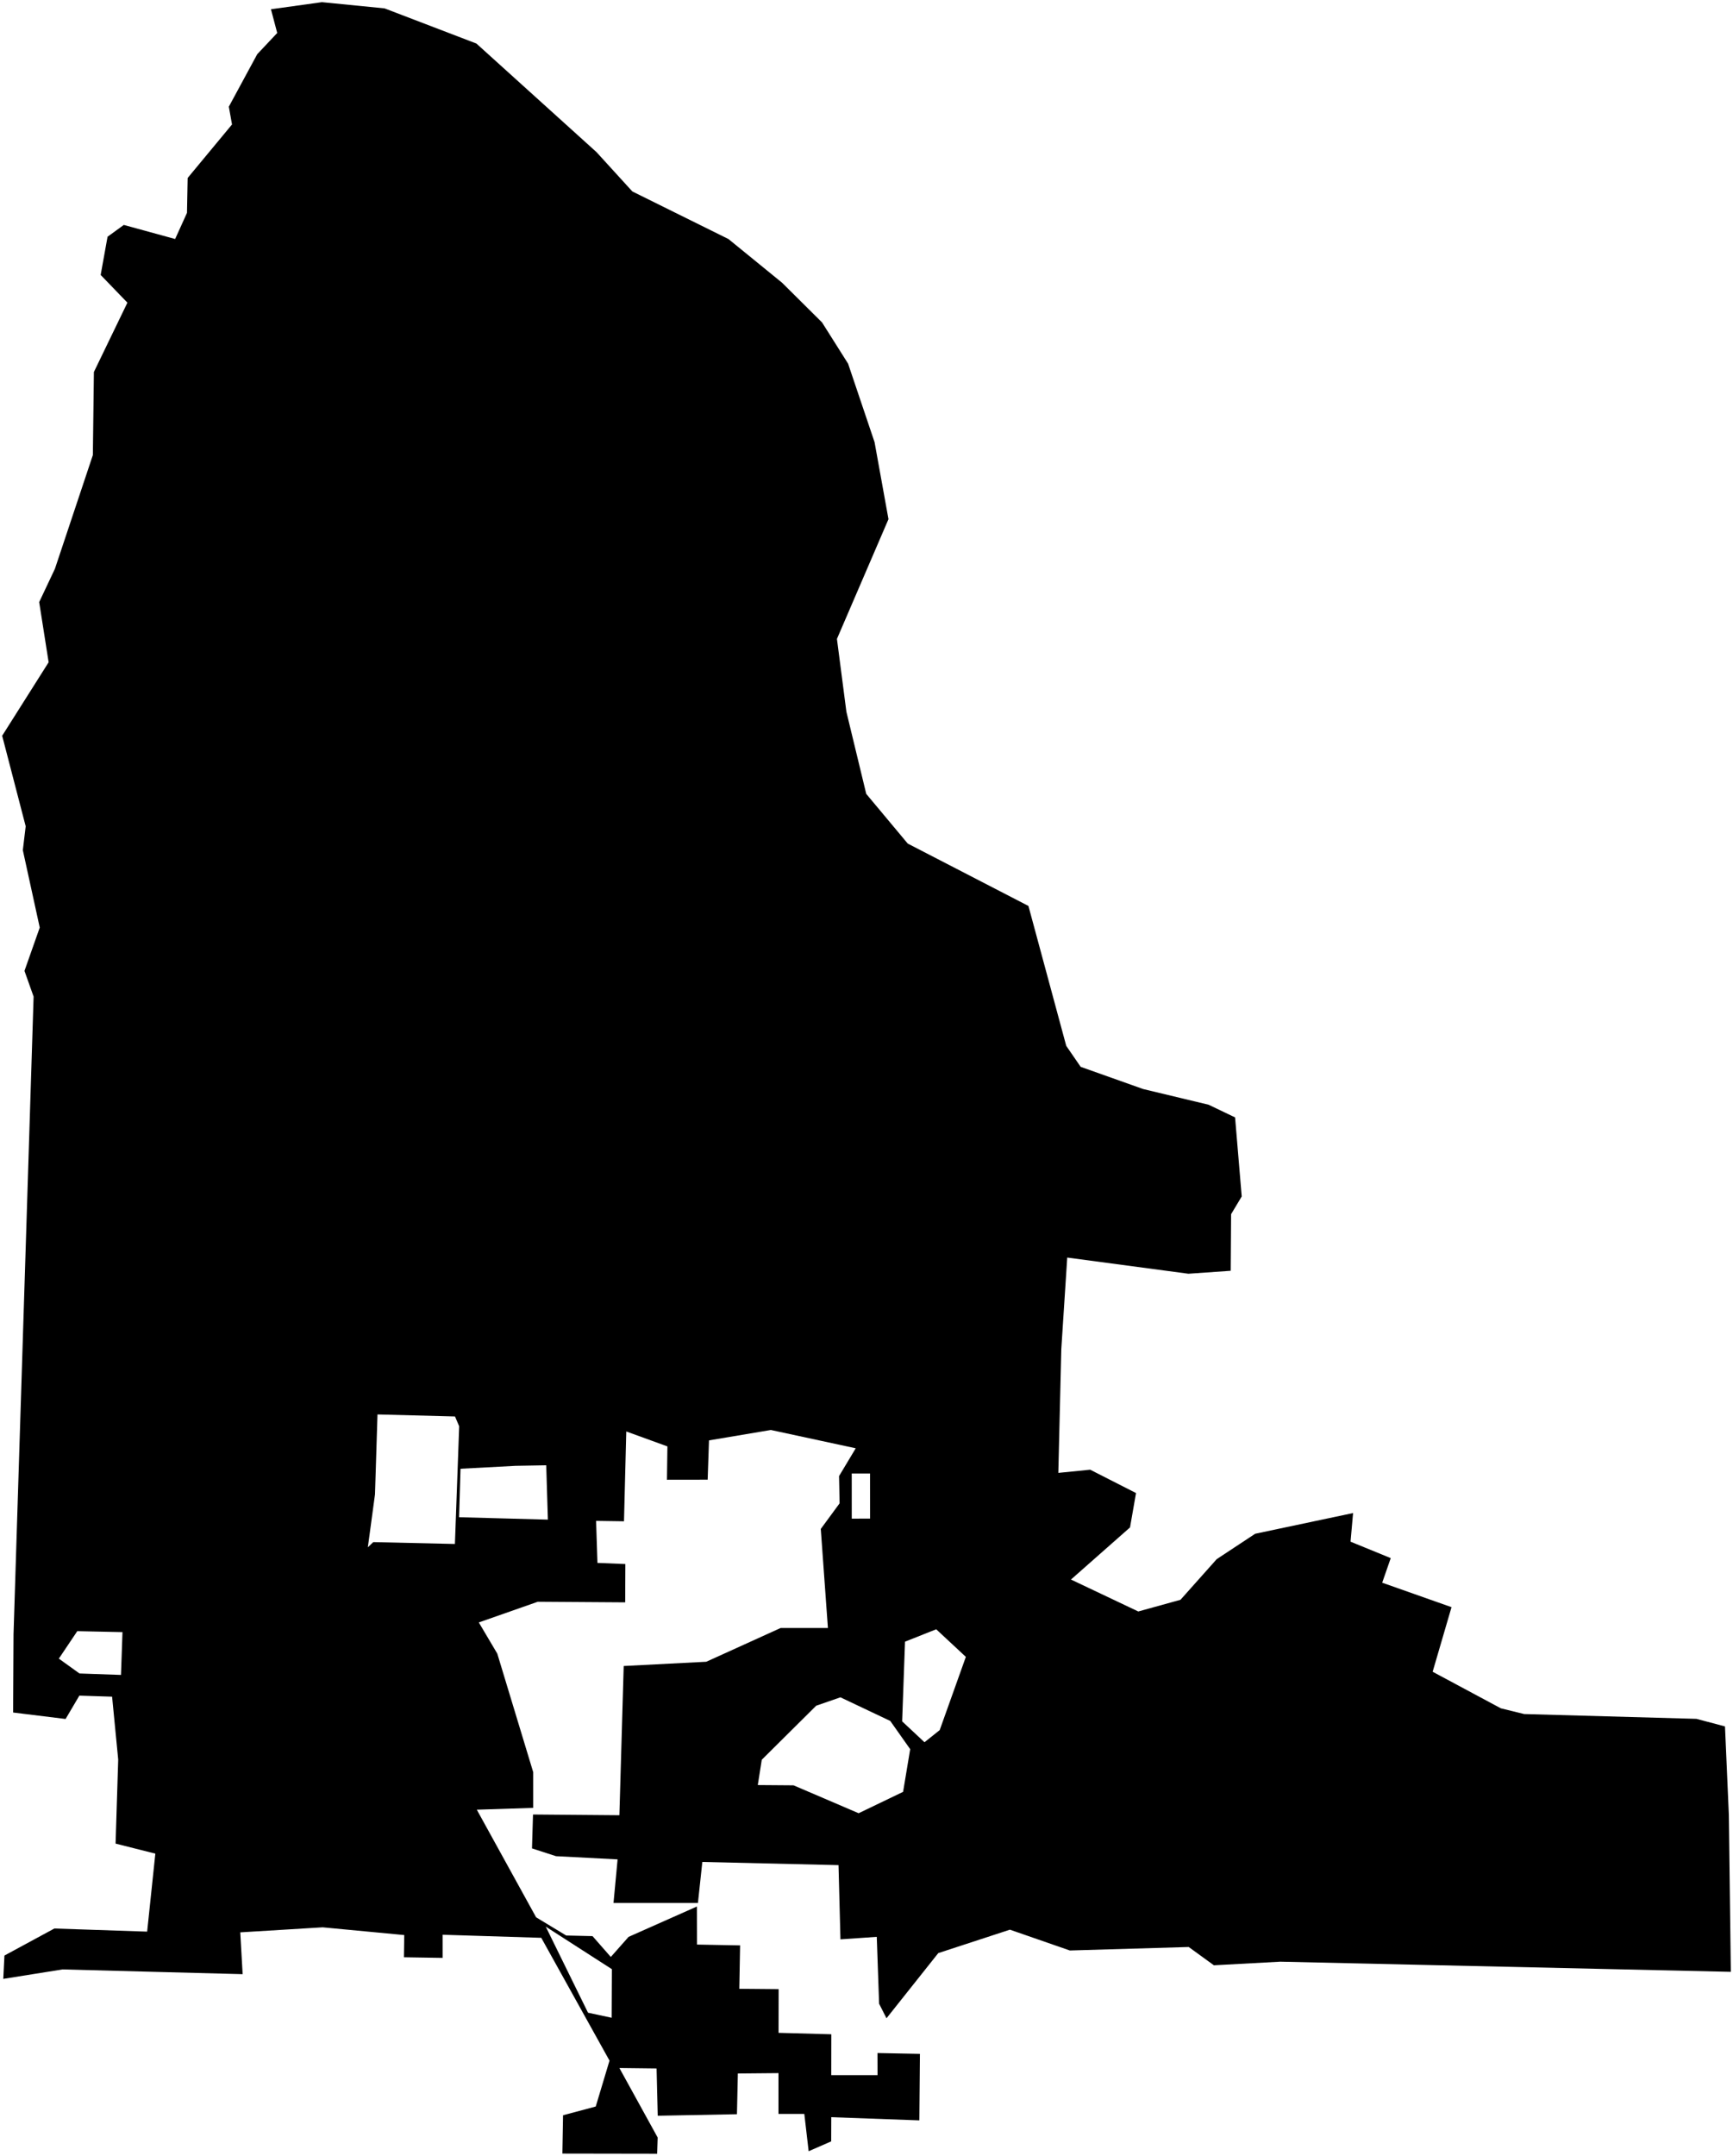 <?xml version="1.0"?>
<svg xmlns="http://www.w3.org/2000/svg" version="1.2" baseProfile="tiny" width="800" height="995" viewBox="0 0 800 995" stroke-linecap="round" stroke-linejoin="round">
<g id="CityBoundaries">
<path d="M 148.612 1 177.526 3.866 219.919 20.09 275.371 70.206 291.903 88.34 336.285 110.311 361.045 130.482 379.475 148.778 391.506 167.823 403.72 204.03 410.147 239.567 386.353 294.83 390.721 328.447 399.878 366.332 419.036 389.268 474.752 418.048 492.208 482.607 498.857 492.283 527.681 502.526 557.932 509.779 570.146 515.627 573.211 552.104 568.304 560.29 568.128 586.396 548.592 587.764 492.666 580.297 489.925 622.554 488.553 679.661 503.26 678.187 524.417 688.966 521.648 704.828 494.386 728.875 525.46 743.611 544.938 738.225 561.669 719.463 579.429 707.748 624.617 698.198 623.447 711.402 642.005 718.991 638.059 730.33 670.062 741.623 661.347 771.422 692.838 788.301 703.624 790.945 783.123 793.159 796.303 796.656 798.092 837.638 799 909.898 591.059 905.214 560.37 906.877 548.739 898.434 493.877 900.049 466.207 890.442 433.133 901.255 409.229 931.33 405.819 924.608 404.743 893.758 387.976 894.909 387.083 860.66 324.212 859.189 322.19 878.118 283.211 878.131 285.096 858.001 256.66 856.53 245.582 852.936 246.054 837.305 285.926 837.637 287.919 768.774 326.029 766.813 360.357 751.238 382.187 751.227 378.894 705.527 387.579 693.713 387.329 681.14 395.033 668.307 355.852 659.863 327.292 664.662 326.676 682.8 307.888 682.828 308.096 667.443 289.102 660.544 288.052 701.998 275.172 701.81 275.799 721.197 288.68 721.722 288.611 739.402 248.256 739.124 221.031 748.67 229.56 763.061 246.146 817.773 246.149 834.236 220.107 835.079 247.488 884.741 261.377 893.137 273.527 893.417 281.964 903.037 290.164 893.77 321.715 879.751 321.748 897.319 341.648 897.695 341.282 917.729 359.44 917.891 359.401 938.047 383.755 938.713 383.726 957.578 405.092 957.566 405.069 947.368 424.662 947.752 424.397 978.442 383.736 976.965 383.698 988.134 373.295 992.676 371.291 975.461 359.366 975.467 359.361 956.634 340.614 956.803 340.194 975.603 303.63 976.305 303.096 954.474 285.92 954.271 303.603 986.364 303.357 993.83 259.609 993.757 259.915 976.088 275.011 972.039 281.367 950.873 249.868 894.202 204.319 892.784 204.324 903.462 186.458 903.176 186.61 892.929 148.955 889.36 110.916 891.678 112.007 910.975 28.865 908.785 1.515 913.147 2.049 902.383 25.085 889.909 67.928 891.345 71.708 855.357 53.354 850.726 54.566 811.957 51.746 782.925 36.634 782.441 30.281 793.219 6.053 790.238 6.245 754.137 15.512 459.884 11.295 448.015 18.347 428.021 10.54 392.312 11.858 381.281 1 339.514 22.451 305.603 18.088 277.84 25.354 262.468 42.864 209.994 43.344 171.657 58.812 139.663 46.47 126.879 49.649 109.242 57.151 103.796 80.848 110.29 86.32 98.225 86.628 82.125 107.102 57.436 105.633 49.233 118.753 25.002 127.971 15.215 125.081 4.27 148.612 1 Z M 169.805 714.003 172.3 711.606 210.001 712.463 211.967 658.158 210.042 653.628 174.262 652.691 173.109 689.556 169.805 714.003 Z M 237.894 676.405 212.588 677.754 211.924 700.119 252.916 701.228 252.153 676.152 237.894 676.405 Z M 36.694 772.222 55.847 772.894 56.544 753.143 35.676 752.695 27.162 765.372 36.694 772.222 Z M 251.932 889.036 271.445 928.756 282.368 931.096 282.466 908.672 251.932 889.036 Z M 393.185 679.942 393.196 700.77 401.647 700.765 401.636 679.937 393.185 679.942 Z M 432.182 751.828 417.783 757.547 416.455 794.316 426.77 803.953 433.791 798.351 445.864 764.558 432.182 751.828 Z M 410.967 794.122 387.966 783.222 376.779 787.096 351.656 812.035 349.815 823.707 366.313 823.833 396.37 836.71 416.892 826.842 420.169 807.149 410.967 794.122 Z"/>
</g>
</svg>